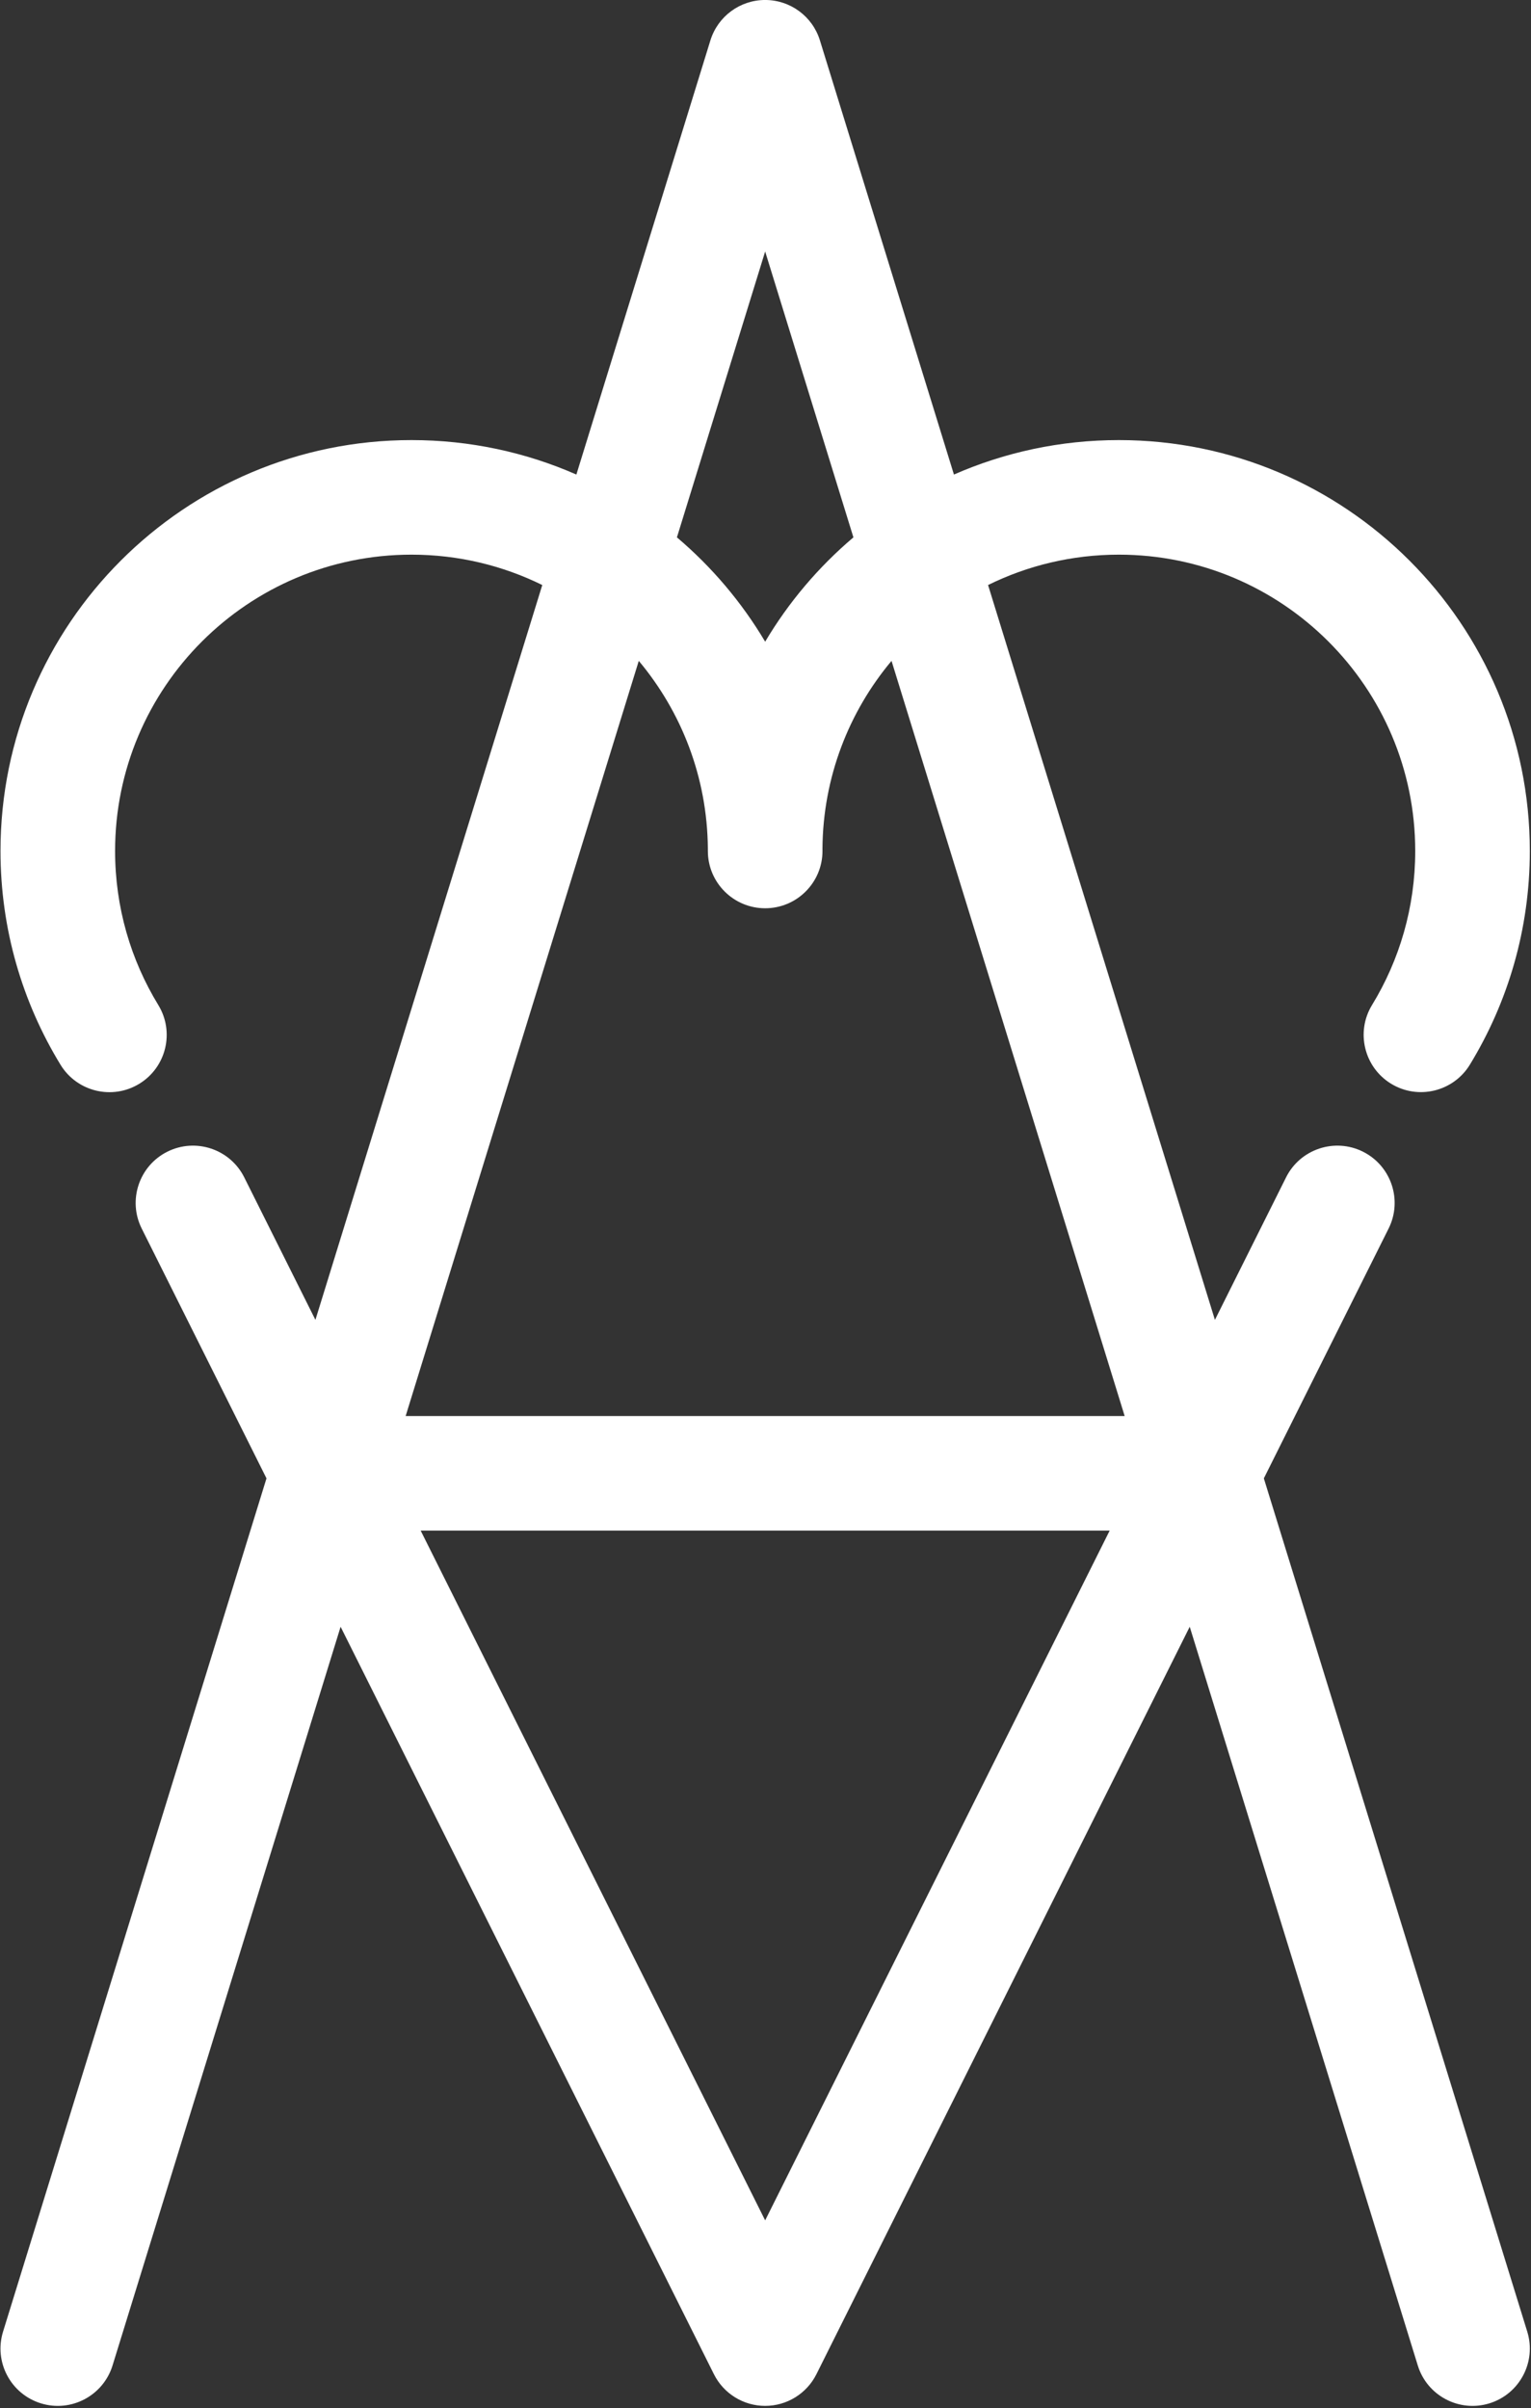 <?xml version="1.0" encoding="UTF-8" standalone="no"?>
<!DOCTYPE svg PUBLIC "-//W3C//DTD SVG 1.1//EN" "http://www.w3.org/Graphics/SVG/1.1/DTD/svg11.dtd">
<svg width="100%" height="100%" viewBox="0 0 668 1051" version="1.1" xmlns="http://www.w3.org/2000/svg" xmlns:xlink="http://www.w3.org/1999/xlink" xml:space="preserve" xmlns:serif="http://www.serif.com/" style="fill-rule:evenodd;clip-rule:evenodd;stroke-linejoin:round;stroke-miterlimit:2;">
    <rect x="0" y="0" width="668" height="1051" fill="#333333" stroke="none"/>
    <g transform="matrix(1,0,0,1,-284.353,-92.671)">
        <g transform="matrix(1.004,0,0,1.004,115.869,89.756)">
            <g transform="matrix(0.996,0,0,0.996,-865.273,27.796)">
                <path d="M1185.85,684.967L1086.34,1007.37C1082.27,1020.56 1068.26,1027.96 1055.08,1023.89C1041.89,1019.82 1034.49,1005.81 1038.56,992.627L1153.51,620.203L1099.06,511.168C1092.9,498.824 1097.92,483.797 1110.26,477.633C1122.61,471.469 1137.63,476.487 1143.8,488.832L1174.86,551.033L1273.84,230.332C1256.62,221.844 1237.25,217.074 1216.77,217.074C1145.4,217.074 1087.45,275.022 1087.45,346.397C1087.45,371.018 1094.34,394.042 1106.31,413.637C1113.5,425.413 1109.78,440.812 1098,448.003C1086.23,455.195 1070.83,451.473 1063.64,439.698C1047.03,412.507 1037.45,380.562 1037.45,346.397C1037.45,247.426 1117.8,167.074 1216.77,167.074C1242.35,167.074 1266.69,172.442 1288.72,182.113L1347.2,-7.373C1350.44,-17.852 1360.12,-25 1371.09,-25C1382.06,-25 1391.75,-17.852 1394.98,-7.373L1453.46,182.113C1475.49,172.442 1499.83,167.074 1525.41,167.074C1624.38,167.074 1704.73,247.426 1704.73,346.397C1704.73,380.548 1695.16,412.481 1678.57,439.665C1671.38,451.442 1655.98,455.167 1644.2,447.978C1632.43,440.789 1628.7,425.391 1635.89,413.614C1647.85,394.024 1654.73,371.008 1654.73,346.397C1654.73,275.022 1596.79,217.074 1525.41,217.074C1504.93,217.074 1485.56,221.844 1468.35,230.332L1567.33,551.033L1598.38,488.832C1604.55,476.487 1619.58,471.469 1631.92,477.633C1644.27,483.797 1649.28,498.824 1643.12,511.168L1588.68,620.203L1703.62,992.627C1707.69,1005.81 1700.29,1019.82 1687.11,1023.89C1673.92,1027.96 1659.91,1020.56 1655.85,1007.37L1556.34,684.967L1393.46,1011.17C1389.23,1019.64 1380.57,1025 1371.09,1025C1361.62,1025 1352.96,1019.64 1348.73,1011.17L1185.85,684.967ZM1315.95,263.433L1214.23,593L1527.95,593L1426.23,263.433C1407.64,285.632 1396.35,314.156 1396.09,345.288C1396.09,345.658 1396.1,346.027 1396.1,346.397C1396.1,360.204 1384.9,371.397 1371.1,371.397L1371.09,371.397C1357.28,371.397 1346.09,360.204 1346.09,346.397C1346.09,346.027 1346.09,345.658 1346.09,345.288C1345.83,314.156 1334.54,285.632 1315.95,263.433ZM1409.6,209.528L1371.09,84.77L1332.59,209.528C1347.81,222.425 1360.85,237.813 1371.09,255.06C1381.33,237.813 1394.38,222.425 1409.6,209.528ZM1220.78,643L1371.09,944.038L1521.41,643L1220.78,643Z" style="fill:white;"/>
            </g>
        </g>
    </g>
</svg>
